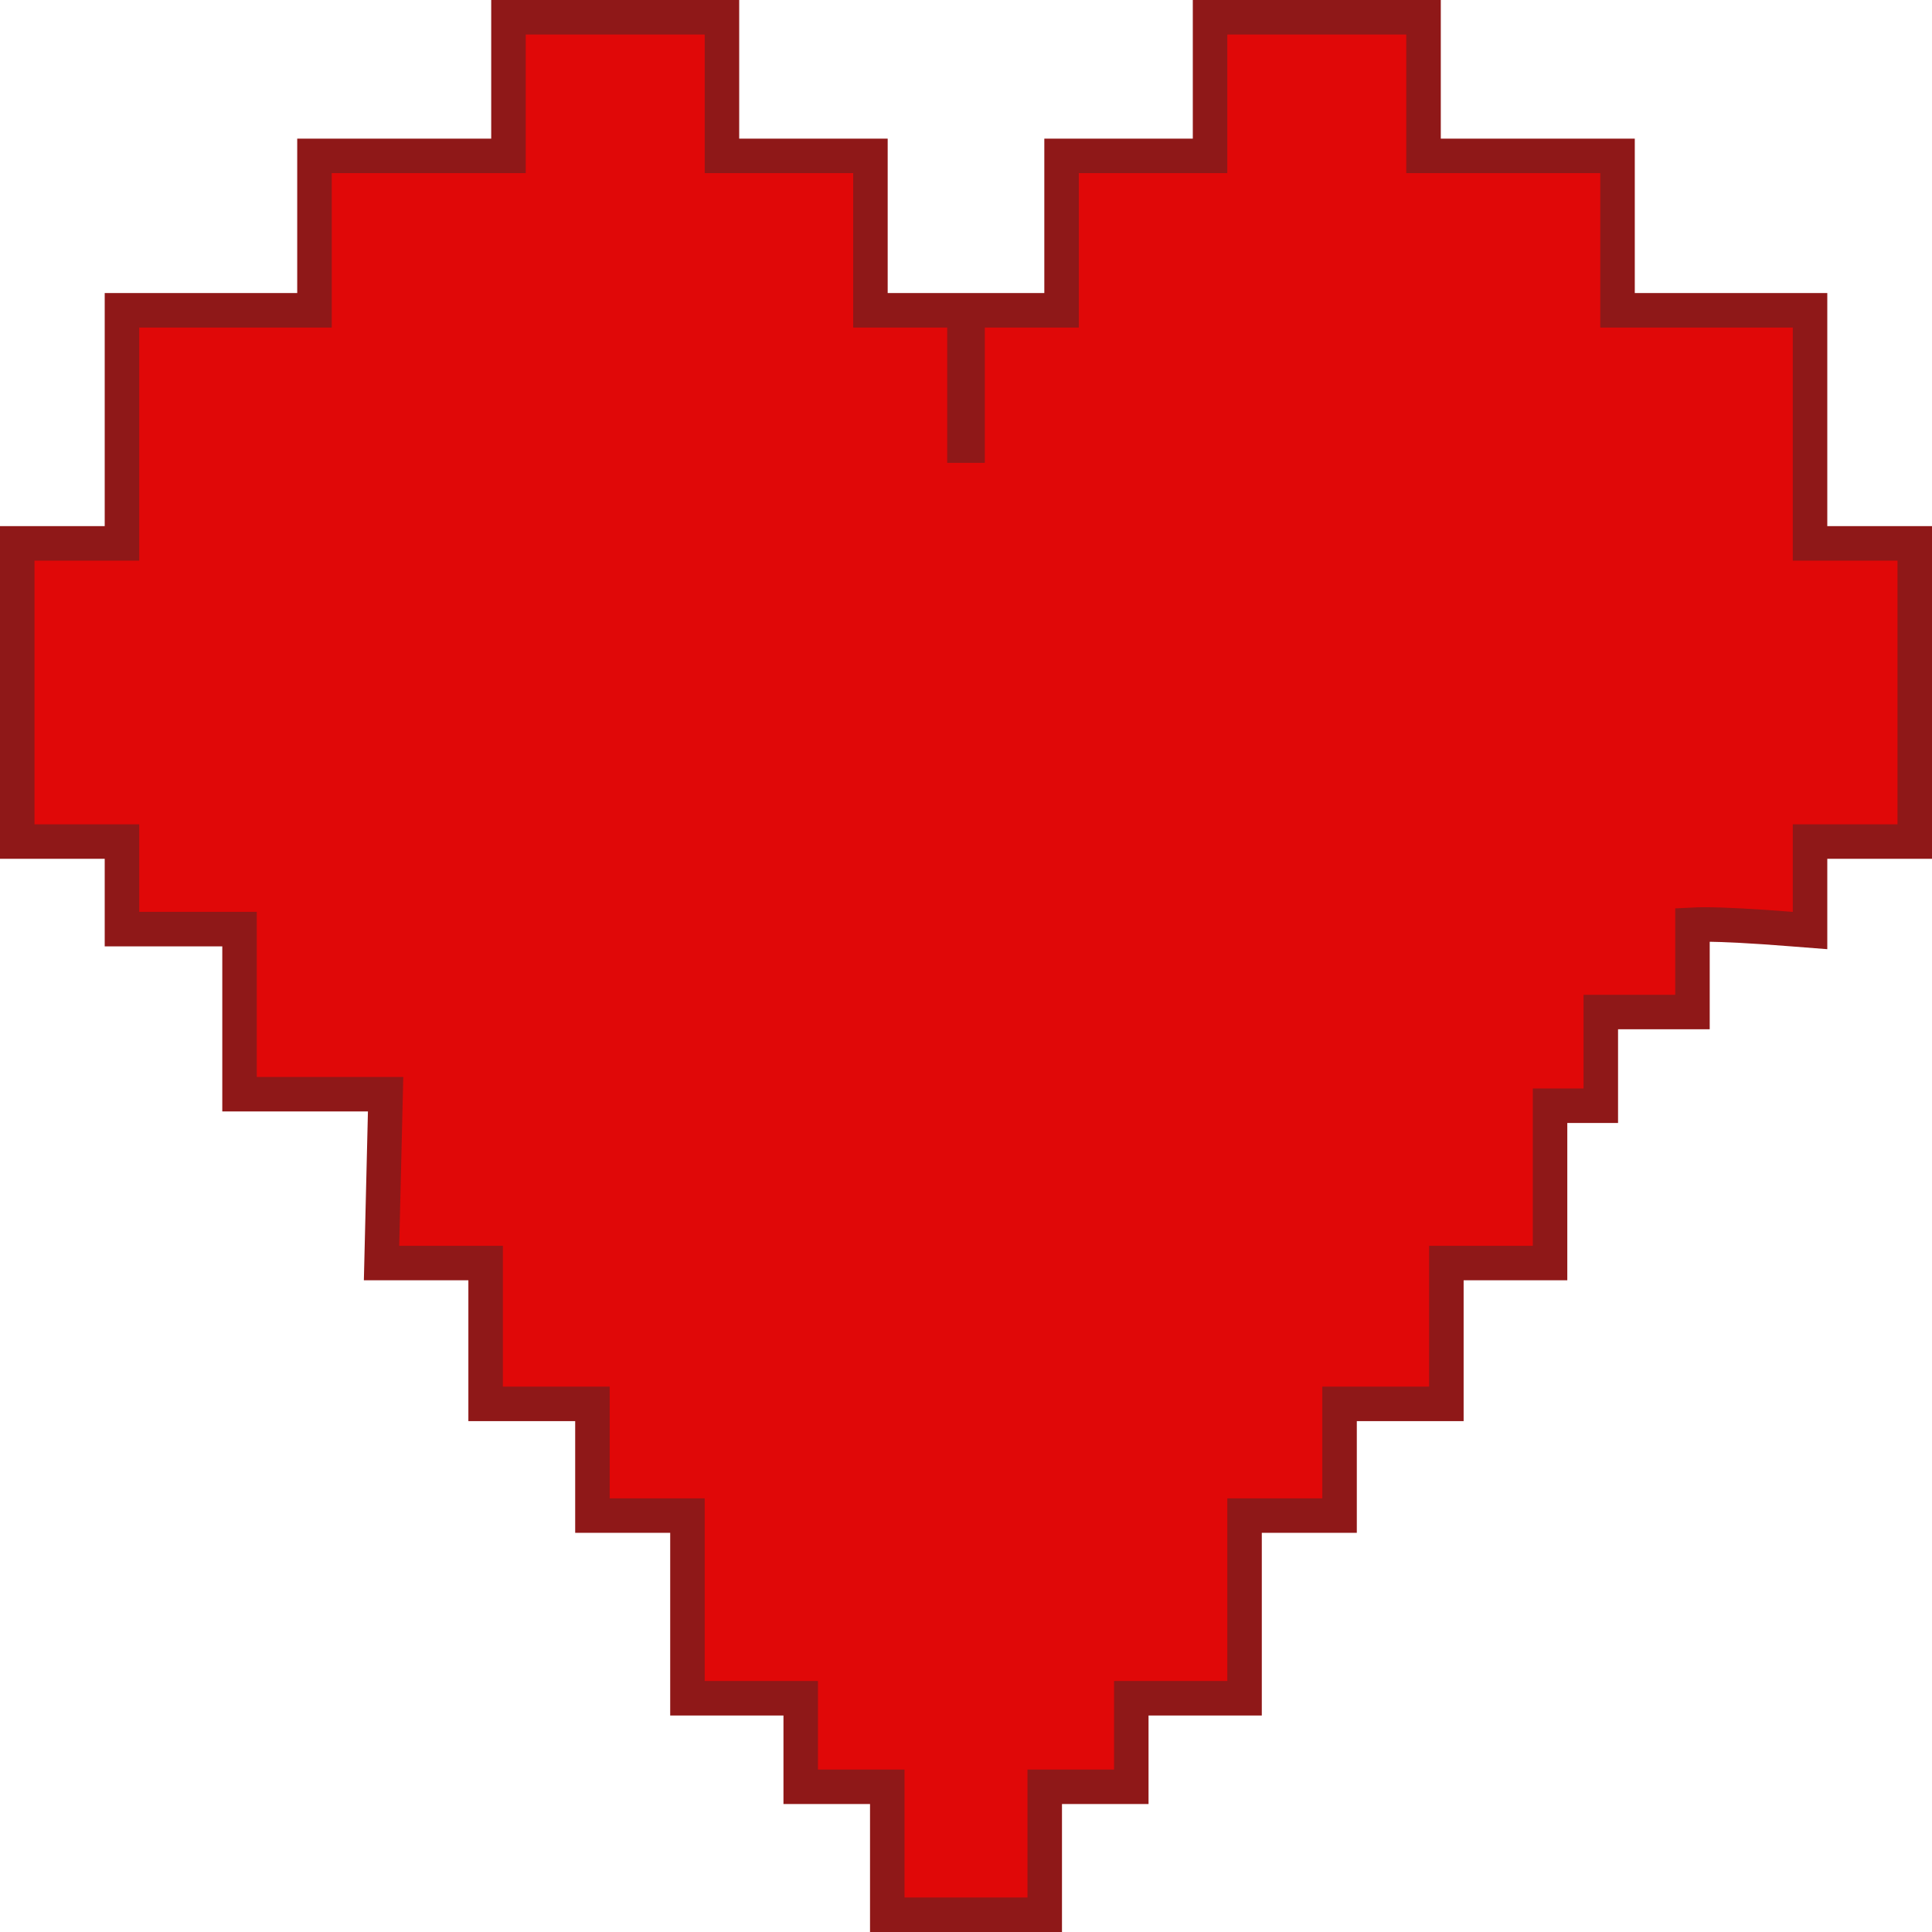 <svg xmlns="http://www.w3.org/2000/svg" width="56" height="56" viewBox="0 0 56 56">
  <path fill="#E00808" fill-rule="evenodd" stroke="#8F1818" d="M27.955,12.916 L28.045,12.916 L28.045,8.994 L30.77,8.994 L30.77,4.518 L35.074,4.518 L35.074,0.5 L41.262,0.5 L41.262,4.518 L46.885,4.518 L46.885,8.994 L52.465,8.994 L52.465,15.75 L55.5,15.75 L55.5,24.393 L52.465,24.393 L52.465,26.972 L51.926,26.93 C50.802,26.841 49.961,26.797 49.409,26.797 C49.272,26.797 49.154,26.8 49.057,26.805 L49.057,29.334 L46.4,29.334 L46.4,32.05 L44.929,32.05 L44.929,36.61 L41.924,36.61 L41.924,40.692 L38.828,40.692 L38.828,43.93 L36.074,43.93 L36.074,49.225 L32.791,49.225 L32.791,51.791 L30.282,51.791 L30.282,55.5 L25.718,55.5 L25.718,51.791 L23.209,51.791 L23.209,49.225 L19.926,49.225 L19.926,43.93 L17.172,43.93 L17.172,40.692 L14.076,40.692 L14.076,36.61 L11.059,36.61 L11.177,31.716 L6.943,31.716 L6.943,26.931 L3.535,26.931 L3.535,24.393 L0.5,24.393 L0.5,15.75 L3.535,15.75 L3.535,8.994 L9.115,8.994 L9.115,4.518 L14.738,4.518 L14.738,0.5 L20.926,0.5 L20.926,4.518 L25.23,4.518 L25.23,8.994 L27.955,8.994 L27.955,12.916 Z"/>
</svg>
